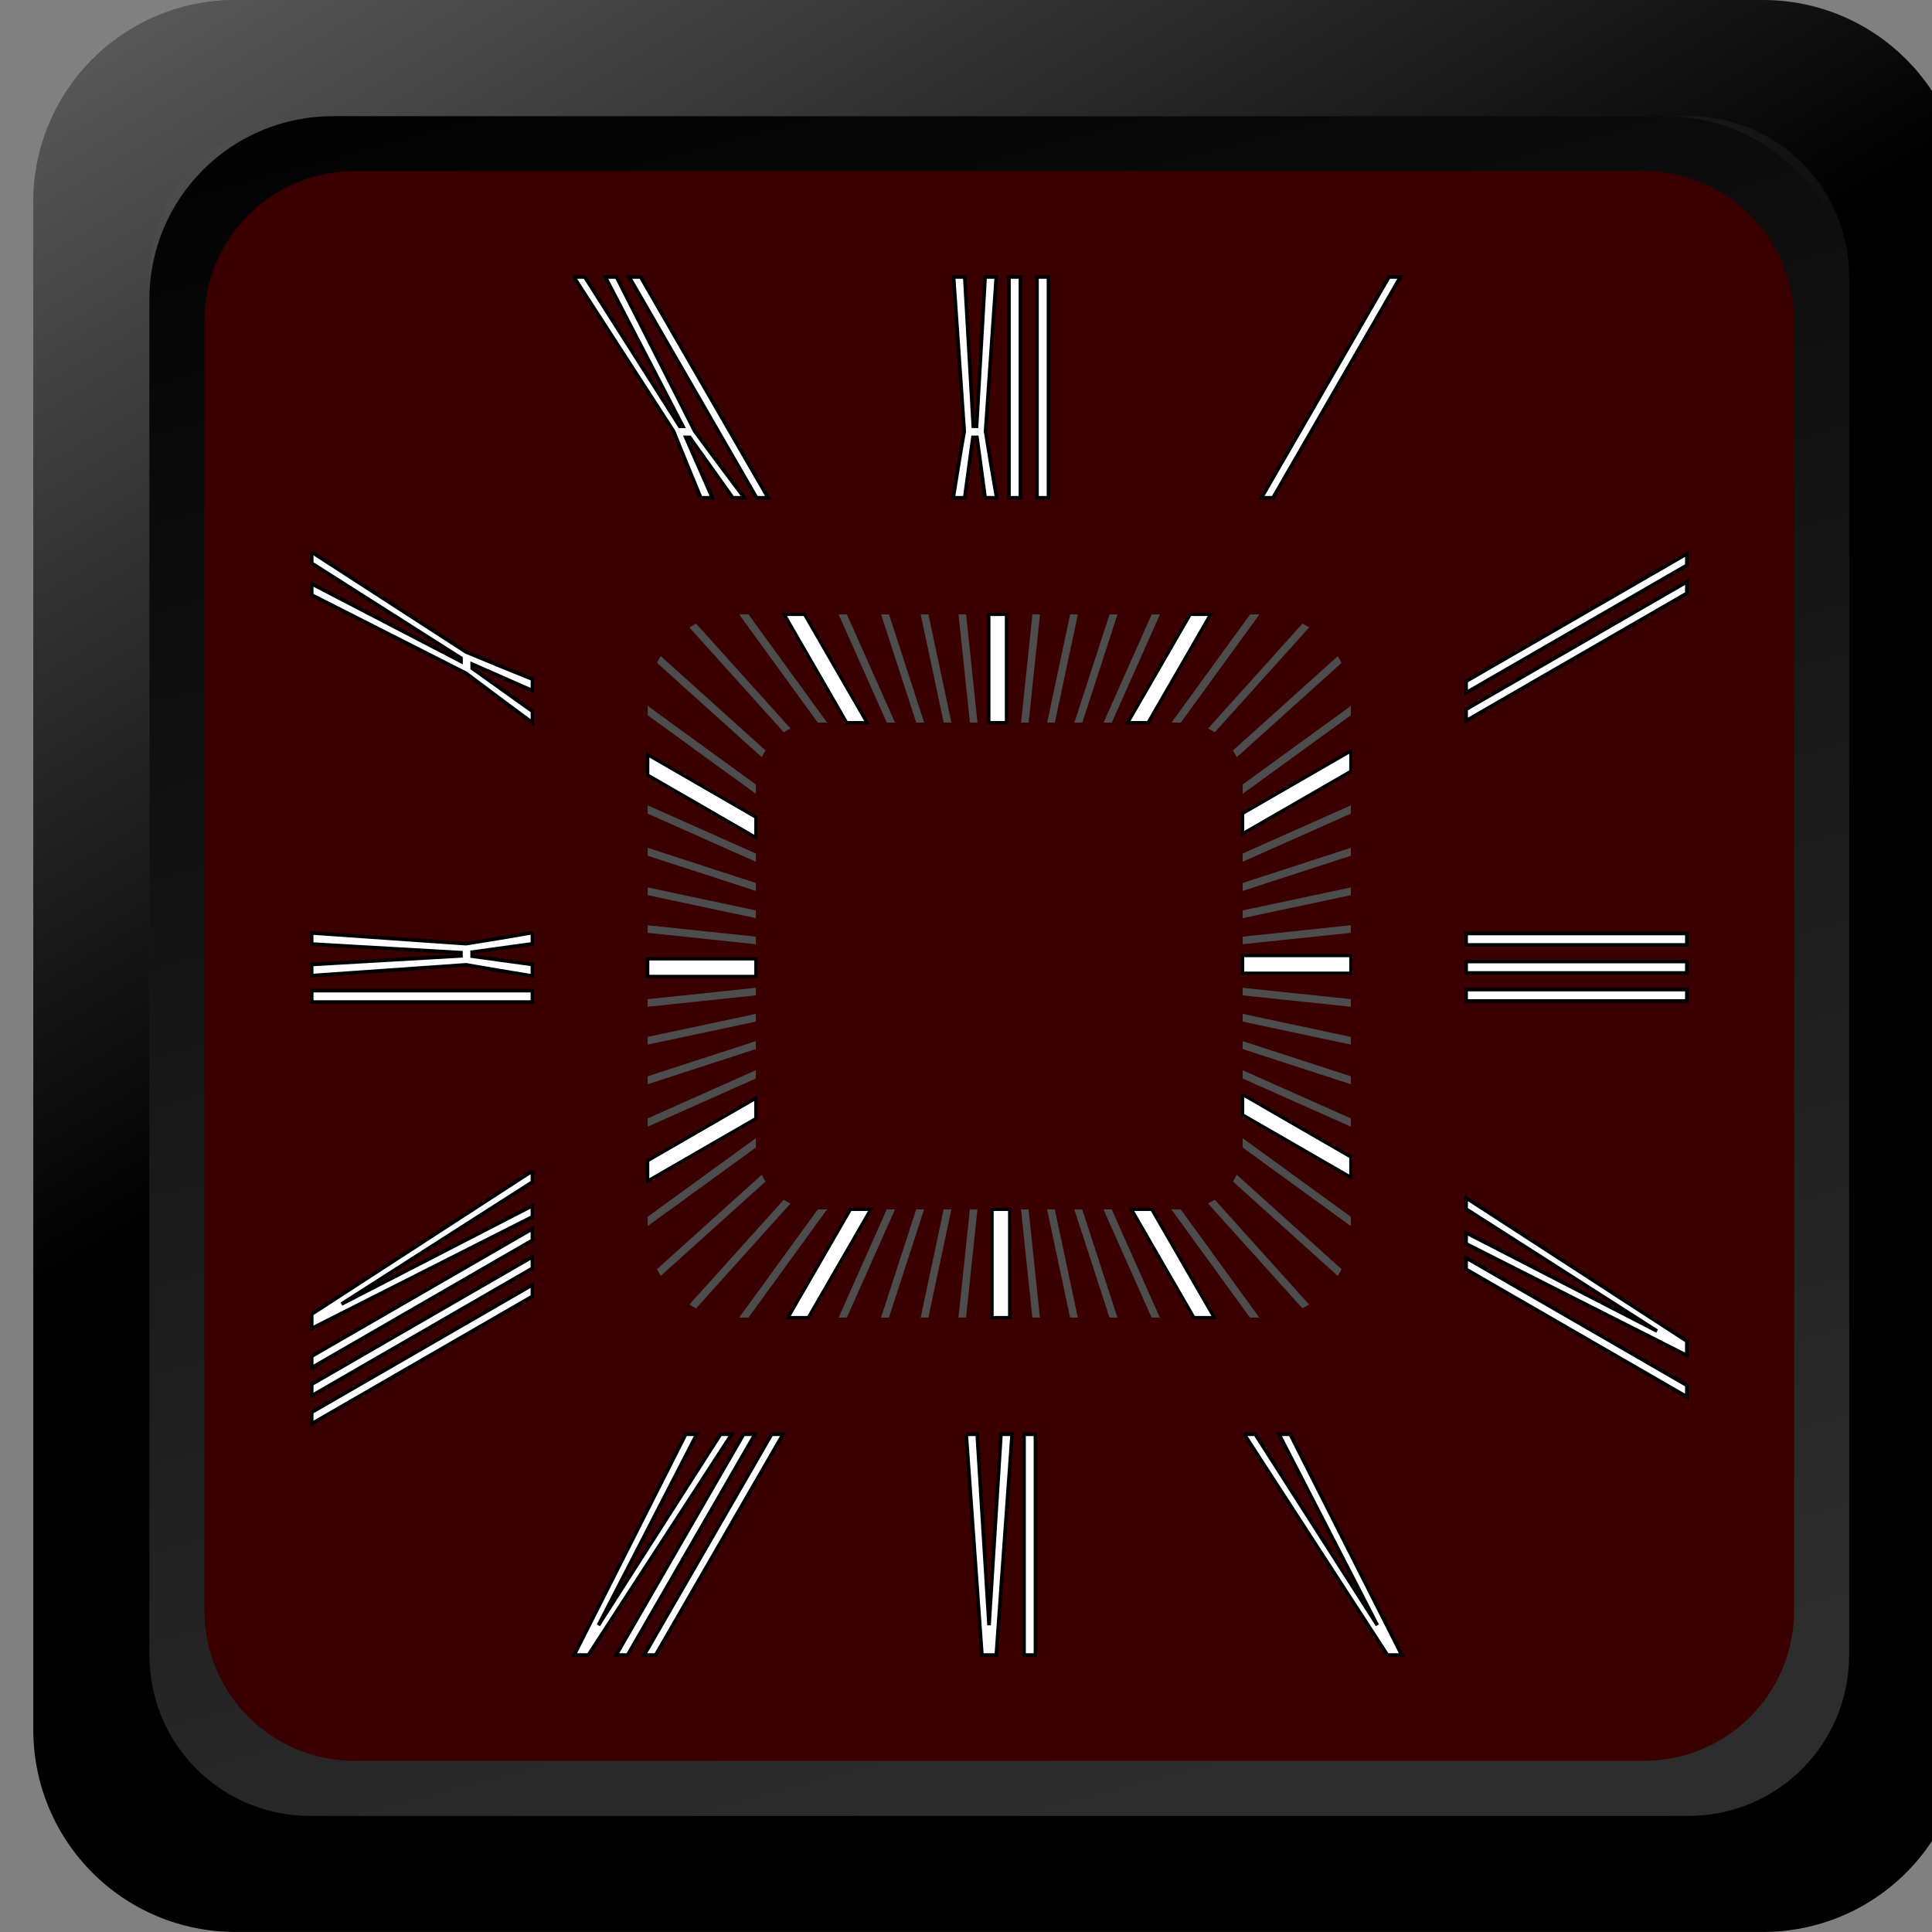 <?xml version="1.0" encoding="UTF-8" standalone="no"?>
<!-- Created with Inkscape (http://www.inkscape.org/) -->

<svg
   xmlns:dc="http://purl.org/dc/elements/1.1/"
   xmlns:cc="http://creativecommons.org/ns#"
   xmlns:rdf="http://www.w3.org/1999/02/22-rdf-syntax-ns#"
   xmlns:svg="http://www.w3.org/2000/svg"
   xmlns="http://www.w3.org/2000/svg"
   xmlns:xlink="http://www.w3.org/1999/xlink"
   xmlns:sodipodi="http://sodipodi.sourceforge.net/DTD/sodipodi-0.dtd"
   xmlns:inkscape="http://www.inkscape.org/namespaces/inkscape"
   width="53.832"
   height="53.832"
   viewBox="0 0 53.832 53.832"
   id="svg2"
   version="1.1"
   inkscape:version="0.91 r13725"
   sodipodi:docname="clock.svg">
  <rect x="0" y="0" width="53.832" height="53.832" fill="#808080" stroke="none"/>
  <defs
     id="defs4">
    <linearGradient
       id="linearGradient11263"
       inkscape:collect="always">
      <stop
         id="stop11265"
         offset="0"
         style="stop-color:#ffffff;stop-opacity:0.151" />
      <stop
         id="stop11267"
         offset="1"
         style="stop-color:#ffffff;stop-opacity:0;" />
    </linearGradient>
    <linearGradient
       id="linearGradient11257"
       inkscape:collect="always">
      <stop
         id="stop11259"
         offset="0"
         style="stop-color:#ffffff;stop-opacity:0.177" />
      <stop
         id="stop11261"
         offset="1"
         style="stop-color:#ffffff;stop-opacity:0;" />
    </linearGradient>
    <linearGradient
       inkscape:collect="always"
       id="linearGradient11241">
      <stop
         style="stop-color:#000000;stop-opacity:0.49"
         offset="0"
         id="stop11243" />
      <stop
         style="stop-color:#000000;stop-opacity:0;"
         offset="1"
         id="stop11245" />
    </linearGradient>
    <linearGradient
       inkscape:collect="always"
       id="linearGradient7423">
      <stop
         style="stop-color:#ff8332;stop-opacity:1;"
         offset="0"
         id="stop7425" />
      <stop
         style="stop-color:#2f0000;stop-opacity:1"
         offset="1"
         id="stop7427" />
    </linearGradient>
    <linearGradient
       id="linearGradient4246"
       inkscape:collect="always">
      <stop
         id="stop4248"
         offset="0"
         style="stop-color:#ffffff;stop-opacity:0.08" />
      <stop
         id="stop4250"
         offset="1"
         style="stop-color:#ffffff;stop-opacity:0;" />
    </linearGradient>
    <linearGradient
       inkscape:collect="always"
       id="linearGradient6647">
      <stop
         style="stop-color:#000000;stop-opacity:1;"
         offset="0"
         id="stop6649" />
      <stop
         style="stop-color:#2d2d2d;stop-opacity:1"
         offset="1"
         id="stop6651" />
    </linearGradient>
    <linearGradient
       inkscape:collect="always"
       id="linearGradient6639">
      <stop
         style="stop-color:#ffffff;stop-opacity:0.353"
         offset="0"
         id="stop6641" />
      <stop
         style="stop-color:#ffffff;stop-opacity:0;"
         offset="1"
         id="stop6643" />
    </linearGradient>
    <linearGradient
       inkscape:collect="always"
       xlink:href="#linearGradient6639"
       id="linearGradient6645"
       x1="1.28"
       y1="-3.2"
       x2="16.64"
       y2="22.4"
       gradientUnits="userSpaceOnUse"
       gradientTransform="translate(0.928,1004.362)" />
    <linearGradient
       inkscape:collect="always"
       xlink:href="#linearGradient6647"
       id="linearGradient6653"
       x1="8.96"
       y1="-3.2"
       x2="23.04"
       y2="49.28"
       gradientUnits="userSpaceOnUse"
       gradientTransform="translate(0.928,1004.362)" />
    <radialGradient
       inkscape:collect="always"
       xlink:href="#linearGradient4246"
       id="radialGradient4244"
       cx="37.12"
       cy="1044.682"
       fx="37.12"
       fy="1044.682"
       r="22.522"
       gradientTransform="matrix(1,0,0,1,80,0.001)"
       gradientUnits="userSpaceOnUse" />
    <linearGradient
       inkscape:collect="always"
       xlink:href="#linearGradient4246"
       id="linearGradient4259"
       x1="2.56"
       y1="4.48"
       x2="34.56"
       y2="19.84"
       gradientUnits="userSpaceOnUse"
       gradientTransform="translate(80,1004.362)" />
    <radialGradient
       inkscape:collect="always"
       xlink:href="#linearGradient7423"
       id="radialGradient7429"
       cx="-23.04"
       cy="1022.922"
       fx="-23.04"
       fy="1022.922"
       r="1.28"
       gradientUnits="userSpaceOnUse"
       gradientTransform="matrix(0.744,0,0,0.744,-5.905,262.166)" />
    <linearGradient
       inkscape:collect="always"
       xlink:href="#linearGradient11263"
       id="linearGradient11239"
       x1="104.355"
       y1="-0.604"
       x2="104.355"
       y2="12.196"
       gradientUnits="userSpaceOnUse" />
    <linearGradient
       inkscape:collect="always"
       xlink:href="#linearGradient11241"
       id="linearGradient11247"
       x1="128"
       y1="1025.482"
       x2="122.88"
       y2="1025.482"
       gradientUnits="userSpaceOnUse" />
    <linearGradient
       inkscape:collect="always"
       xlink:href="#linearGradient11257"
       id="linearGradient11255"
       x1="76.8"
       y1="1013.962"
       x2="89.6"
       y2="1016.522"
       gradientUnits="userSpaceOnUse" />
    <linearGradient
       inkscape:collect="always"
       xlink:href="#linearGradient11241"
       id="linearGradient11275"
       x1="92.16"
       y1="1052.362"
       x2="92.16"
       y2="1044.682"
       gradientUnits="userSpaceOnUse" />
  </defs>
  <sodipodi:namedview
     id="base"
     pagecolor="#442126"
     bordercolor="#666666"
     borderopacity="1.0"
     inkscape:pageopacity="0"
     inkscape:pageshadow="2"
     inkscape:zoom="17.016606"
     inkscape:cx="-28.695951"
     inkscape:cy="18.818721"
     inkscape:document-units="px"
     inkscape:current-layer="layer1"
     showgrid="true"
     units="px"
     inkscape:window-width="1366"
     inkscape:window-height="706"
     inkscape:window-x="-7"
     inkscape:window-y="0"
     inkscape:window-maximized="1"
     showguides="true"
     inkscape:guide-bbox="true"
     fit-margin-top="0"
     fit-margin-left="0"
     fit-margin-right="0"
     fit-margin-bottom="0"
     inkscape:snap-smooth-nodes="false"
     inkscape:object-nodes="false"
     inkscape:snap-midpoints="false"
     inkscape:object-paths="false"
     inkscape:snap-intersection-paths="false">
    <inkscape:grid
       type="xygrid"
       id="grid3336"
       spacingx="0.001"
       spacingy="0.001"
       originx="1.955"
       originy="3.236" />
    <sodipodi:guide
       position="26.915,26.916"
       orientation="0,1"
       id="guide4134" />
    <sodipodi:guide
       position="26.915,26.916"
       orientation="1,0"
       id="guide4136" />
    <sodipodi:guide
       position="-15.965,7.076"
       orientation="0,1"
       id="guide5858" />
    <sodipodi:guide
       position="-12.125,30.116"
       orientation="0,1"
       id="guide5860" />
  </sodipodi:namedview>
  <g
     inkscape:label="Layer 1"
     inkscape:groupmode="layer"
     id="layer1"
     transform="translate(1.955,-1001.766)">
    <g
       id="ClockFace"
       inkscape:label="#g10291">
      <g
         id="g10258">
        <g
           id="g10226">
          <g
             id="g10195">
            <g
               id="g10165">
              <g
                 id="g10136">
                <g
                   id="g10108">
                  <g
                     id="g10081">
                    <g
                       id="g10055">
                      <g
                         id="g10030">
                        <g
                           id="g10006">
                          <g
                             id="g9983">
                            <g
                               id="g9961">
                              <g
                                 id="g9940">
                                <g
                                   id="g9920">
                                <g
                                   id="g9901">
                                <g
                                   id="g9883">
                                <g
                                   id="g9866">
                                <g
                                   id="g9850">
                                <g
                                   id="g9835">
                                <g
                                   id="g9821">
                                <g
                                   id="g9808">
                                <g
                                   id="g9796">
                                <g
                                   id="g9785">
                                <g
                                   id="g9775">
                                <g
                                   id="g9766">
                                <rect
                                   style="opacity:1;fill:#3a0000;fill-opacity:1;stroke:none;stroke-width:0.1;stroke-miterlimit:4;stroke-dasharray:none;stroke-opacity:1"
                                   id="rect4147"
                                   width="48.409"
                                   height="48.409"
                                   x="1.683"
                                   y="1004.478"
                                   ry="5.503" />
                                <path
                                   style="font-style:normal;font-variant:normal;font-weight:normal;font-stretch:normal;font-size:medium;font-family:Valencia;-inkscape-font-specification:Valencia;fill:#ffffff;fill-opacity:1;stroke:#000000;stroke-width:0.1;stroke-miterlimit:4;stroke-dasharray:none;stroke-opacity:1"
                                   d="m 14.033,1009.484 2.781,4.299 c 0.248,0.62 0.5,1.234 0.758,1.853 l 0.32,0 -0.74,-1.684 0.049,0 0.051,0 0.012,0 1.199,1.684 0.32,0 c -0.468,-0.62 -0.921,-1.234 -1.379,-1.853 l -2.182,-4.299 -0.311,0 2.162,4.16 -0.09,0 -2.643,-4.16 -0.309,0 z m 1.543,0 3.551,6.152 0.32,0 -3.551,-6.152 -0.32,0 z m 9.039,0 0.297,4.299 c -0.11,0.62 -0.207,1.234 -0.307,1.853 l 0.32,0 0.229,-1.684 0.049,0 0.051,0 0.012,0 0.229,1.684 0.32,0 c -0.11,-0.62 -0.209,-1.234 -0.309,-1.853 l 0.299,-4.299 -0.311,0 -0.238,4.16 -0.092,0 -0.238,-4.16 -0.311,0 z m 1.543,0 0,6.152 0.32,0 0,-6.152 -0.32,0 z m 0.781,0 0,6.152 0.32,0 0,-6.152 -0.32,0 z m 9.807,0 -3.553,6.152 0.322,0 3.551,-6.152 -0.32,0 z m -30.016,7.664 0,0.312 4.16,2.643 0,0.092 -4.16,-2.162 0,0.311 4.301,2.182 c 0.62,0.468 1.23,0.921 1.85,1.379 l 0,-0.32 -1.68,-1.199 0,-0.055 0,-0.051 0,-0.01 1.68,0.74 0,-0.32 c -0.62,-0.248 -1.23,-0.5 -1.85,-0.758 l -4.301,-2.783 z m 38.316,0.049 -6.15,3.551 0,0.32 6.15,-3.551 0,-0.32 z m 0,0.781 -6.15,3.551 0,0.32 6.15,-3.551 0,-0.32 z m -32.166,9.774 c -0.62,0.11 -1.23,0.208 -1.85,0.308 l -4.301,-0.299 0,0.309 4.16,0.24 0,0.09 -4.16,0.24 0,0.31 4.301,-0.301 c 0.62,0.11 1.23,0.211 1.85,0.311 l 0,-0.32 -1.68,-0.231 0,-0.049 0,-0.055 0,-0.01 1.68,-0.231 0,-0.314 z m 26.016,0.025 0,0.318 6.15,0 0,-0.318 -6.15,0 z m 0,0.781 0,0.318 6.15,0 0,-0.318 -6.15,0 z m 0,0.781 0,0.318 6.15,0 0,-0.318 -6.15,0 z m -32.166,0.029 0,0.318 6.15,0 0,-0.318 -6.15,0 z m 6.15,5.023 -6.15,3.99 0,0.4 6.15,-3.111 0,-0.309 -5.32,2.74 5.32,-3.4 0,-0.31 z m 26.016,0.752 0,0.311 5.32,3.4 -5.32,-2.74 0,0.308 6.15,3.111 0,-0.4 -6.15,-3.99 z m -26.016,0.861 -6.15,3.551 0,0.32 6.15,-3.551 0,-0.32 z m 0,0.781 -6.15,3.551 0,0.32 6.15,-3.551 0,-0.32 z m 26.016,0.029 0,0.32 6.15,3.551 0,-0.32 -6.15,-3.551 z m -26.016,0.752 -6.15,3.551 0,0.32 6.15,-3.551 0,-0.32 z m 4.271,4.164 -3.109,6.15 0.398,0 3.992,-6.15 -0.311,0 -3.402,5.32 2.74,-5.32 -0.309,0 z m 1.613,0 -3.551,6.15 0.32,0 3.549,-6.15 -0.318,0 z m 0.781,0 -3.551,6.15 0.32,0 3.549,-6.15 -0.318,0 z m 5.422,0 0.438,6.15 0.4,0 0.441,-6.15 -0.311,0 -0.332,5.32 -0.33,-5.32 -0.307,0 z m 1.611,0 0,6.15 0.318,0 0,-6.15 -0.318,0 z m 6.135,0 3.99,6.15 0.4,0 -3.109,-6.15 -0.311,0 2.74,5.32 -3.402,-5.32 -0.309,0 z"
                                   id="path4417"
                                   inkscape:connector-curvature="0" />
                                <path
                                   style="opacity:1;fill:#4d4d4d;fill-opacity:1;stroke:none;stroke-width:0.071;stroke-miterlimit:4;stroke-dasharray:none;stroke-opacity:1"
                                   d="m 18.641,1018.886 2.19,3.015 0.26,0 -2.19,-3.015 -0.26,0 z m 1.47,0 1.74,3.015 0.242,0 -1.74,-3.015 -0.242,0 z m 1.301,0 1.342,3.015 0.23,0 -1.342,-3.015 -0.23,0 z m 1.183,0 0.98,3.015 0.221,0 -0.98,-3.015 -0.221,0 z m 1.104,0 0.641,3.015 0.215,0 -0.641,-3.015 -0.215,0 z m 1.054,0 0.317,3.015 0.211,0 -0.317,-3.015 -0.211,0 z m 1.03,0 0,3.015 0.21,0 0,-3.015 -0.21,0 z m 1.029,0 -0.317,3.015 0.211,0 0.317,-3.015 -0.211,0 z m 1.051,0 -0.641,3.015 0.215,0 0.641,-3.015 -0.215,0 z m 1.098,0 -0.98,3.015 0.221,0 0.98,-3.015 -0.221,0 z m 1.174,0 -1.342,3.015 0.23,0 1.342,-3.015 -0.23,0 z m 1.288,0 -1.74,3.015 0.242,0 1.74,-3.015 -0.242,0 z m 1.453,0 -2.19,3.015 0.26,0 2.19,-3.015 -0.26,0 z m 1.459,0.258 -2.629,2.92 c 0.065,0.032 0.128,0.067 0.188,0.105 l 2.63,-2.921 c -0.061,-0.038 -0.124,-0.073 -0.188,-0.105 z m -16.893,10e-5 c -0.064,0.033 -0.127,0.067 -0.188,0.105 l 2.63,2.921 c 0.06,-0.039 0.123,-0.074 0.188,-0.105 l -2.629,-2.92 z m -0.986,0.903 c -0.038,0.061 -0.073,0.124 -0.105,0.188 l 2.92,2.629 c 0.031,-0.065 0.066,-0.128 0.105,-0.188 l -2.921,-2.63 z m 18.865,0 -2.921,2.63 c 0.039,0.061 0.074,0.123 0.105,0.188 l 2.92,-2.629 c -0.032,-0.064 -0.067,-0.127 -0.105,-0.188 z m -19.229,1.388 0,0.26 3.015,2.19 0,-0.26 -3.015,-2.19 z m 19.592,0 -3.015,2.19 0,0.26 3.015,-2.19 0,-0.26 z m -19.592,1.47 0,0.243 3.015,1.74 0,-0.243 -3.015,-1.74 z m 19.592,0 -3.015,1.74 0,0.243 3.015,-1.74 0,-0.243 z m -19.592,1.301 0,0.23 3.015,1.342 0,-0.23 -3.015,-1.342 z m 19.592,0 -3.015,1.342 0,0.23 3.015,-1.342 0,-0.23 z m -19.592,1.183 0,0.221 3.015,0.98 0,-0.221 -3.015,-0.98 z m 19.592,0 -3.015,0.98 0,0.221 3.015,-0.98 0,-0.221 z m -19.592,1.104 0,0.215 3.015,0.641 0,-0.215 -3.015,-0.641 z m 19.592,0 -3.015,0.641 0,0.215 3.015,-0.641 0,-0.215 z m -19.592,1.054 0,0.211 3.015,0.317 0,-0.211 -3.015,-0.317 z m 19.592,0 -3.015,0.317 0,0.211 3.015,-0.317 0,-0.211 z m -19.592,1.03 0,0.21 3.015,0 0,-0.21 -3.015,0 z m 16.577,0 0,0.21 3.015,0 0,-0.21 -3.015,0 z m -13.563,0.712 -3.015,0.317 0,0.211 3.015,-0.317 0,-0.211 z m 13.563,0 0,0.211 3.015,0.317 0,-0.211 -3.015,-0.317 z m -13.563,0.727 -3.015,0.641 0,0.215 3.015,-0.641 0,-0.215 z m 13.563,0 0,0.215 3.015,0.641 0,-0.215 -3.015,-0.641 z m 0,0.759 0,0.221 3.015,0.98 0,-0.221 -3.015,-0.98 z m -13.563,0 -3.015,0.98 0,0.221 3.015,-0.98 0,-0.221 z m 13.563,0.811 0,0.23 3.015,1.342 0,-0.23 -3.015,-1.342 z m -13.563,0 -3.015,1.342 0,0.23 3.015,-1.342 0,-0.23 z m 0,0.89 -3.015,1.74 0,0.242 3.015,-1.74 0,-0.242 z m 13.563,0 0,0.242 3.015,1.74 0,-0.242 -3.015,-1.74 z m 0,1.003 0,0.26 3.015,2.19 0,-0.26 -3.015,-2.19 z m -13.563,0 -3.015,2.19 0,0.26 3.015,-2.19 0,-0.26 z m 0.164,1.02 -2.92,2.63 c 0.032,0.064 0.067,0.127 0.105,0.188 l 2.921,-2.63 c -0.039,-0.061 -0.074,-0.123 -0.105,-0.188 z m 13.234,0 c -0.031,0.065 -0.066,0.128 -0.105,0.188 l 2.921,2.63 c 0.038,-0.061 0.073,-0.124 0.105,-0.188 l -2.92,-2.63 z m -0.612,0.695 c -0.06,0.039 -0.123,0.074 -0.188,0.105 l 2.629,2.92 c 0.064,-0.033 0.127,-0.067 0.188,-0.105 l -2.63,-2.921 z m -12.009,10e-5 -2.63,2.921 c 0.061,0.038 0.124,0.073 0.188,0.105 l 2.629,-2.92 c -0.065,-0.032 -0.128,-0.067 -0.188,-0.105 z m 0.948,0.269 -2.19,3.015 0.259,0 2.19,-3.015 -0.26,0 z m 1.02,0 -1.74,3.015 0.242,0 1.74,-3.015 -0.243,0 z m 0.902,0 -1.342,3.015 0.23,0 1.342,-3.015 -0.23,0 z m 0.82,0 -0.98,3.015 0.221,0 0.979,-3.015 -0.221,0 z m 0.765,0 -0.641,3.015 0.215,0 0.641,-3.015 -0.215,0 z m 0.73,0 -0.317,3.015 0.211,0 0.317,-3.015 -0.211,0 z m 0.713,0 0,3.015 0.21,0 0,-3.015 -0.21,0 z m 0.712,0 0.317,3.015 0.211,0 -0.317,-3.015 -0.211,0 z m 0.727,0 0.641,3.015 0.215,0 -0.641,-3.015 -0.215,0 z m 0.759,0 0.98,3.015 0.221,0 -0.98,-3.015 -0.221,0 z m 0.811,0 1.342,3.015 0.23,0 -1.342,-3.015 -0.23,0 z m 0.89,0 1.74,3.015 0.242,0 -1.74,-3.015 -0.242,0 z m 1.003,0 2.19,3.015 0.26,0 -2.19,-3.015 -0.26,0 z"
                                   id="use5508"
                                   inkscape:connector-curvature="0" />
                                <path
                                   style="opacity:1;fill:#ffffff;fill-opacity:1;stroke:#000000;stroke-width:0.09;stroke-miterlimit:4;stroke-dasharray:none;stroke-opacity:1"
                                   d="m 19.896,1018.886 1.74,3.015 0.567,0 -1.74,-3.015 -0.567,0 z m 5.701,0 0,3.015 0.491,0 0,-3.015 -0.491,0 z m 5.611,0 -1.74,3.015 0.567,0 1.74,-3.015 -0.567,0 z m 4.476,3.804 -3.015,1.74 0,0.567 3.015,-1.74 0,-0.567 z m -19.592,0.105 0,0.567 3.015,1.74 0,-0.567 -3.015,-1.74 z m 16.577,5.596 0,0.491 3.015,0 0,-0.491 -3.015,0 z m -16.577,0.091 0,0.491 3.015,0 0,-0.491 -3.015,0 z m 16.577,3.78 0,0.568 3.015,1.74 0,-0.567 -3.015,-1.74 z m -13.563,0.104 -3.015,1.74 0,0.567 3.015,-1.74 0,-0.567 z m 2.635,3.097 -1.74,3.015 0.567,0 1.74,-3.015 -0.567,0 z m 3.946,0 0,3.015 0.491,0 0,-3.015 -0.491,0 z m 3.884,0 1.74,3.015 0.567,0 -1.74,-3.015 -0.567,0 z"
                                   id="use5439"
                                   inkscape:connector-curvature="0" />
                                <path
                                   inkscape:connector-curvature="0"
                                   style="opacity:1;fill:#000000;fill-opacity:1;stroke:none;stroke-width:0.1;stroke-miterlimit:4;stroke-dasharray:none;stroke-opacity:1"
                                   d="m 4.615,1001.766 c -3.127,0 -5.643,2.518 -5.643,5.644 l 0,42.543 c 0,3.127 2.516,5.644 5.643,5.644 l 42.545,0 c 3.127,0 5.645,-2.518 5.645,-5.644 l 0,-42.543 c 0,-3.127 -2.518,-5.644 -5.645,-5.644 l -42.545,0 z m 2.713,3.236 37.119,0 c 2.836,0 5.121,2.283 5.121,5.119 l 0,37.121 c 0,2.836 -2.285,5.119 -5.121,5.119 l -37.119,0 c -2.836,0 -5.121,-2.283 -5.121,-5.119 l 0,-37.121 c 0,-2.837 2.285,-5.119 5.121,-5.119 z"
                                   id="rect6621" />
                                <path
                                   inkscape:connector-curvature="0"
                                   style="opacity:1;fill:url(#linearGradient6653);fill-opacity:1;stroke:none;stroke-width:0.1;stroke-miterlimit:4;stroke-dasharray:none;stroke-opacity:1"
                                   d="m 6.688,1005.003 c -2.482,0 -4.48,1.997 -4.48,4.479 l 0,38.4 c 0,2.482 1.999,4.481 4.48,4.481 l 38.4,0 c 2.482,0 4.48,-1.998 4.48,-4.481 l 0,-38.4 c 0,-2.482 -1.999,-4.479 -4.48,-4.479 l -38.4,0 z m 1.242,1.531 35.916,0 c 2.321,0 4.189,1.87 4.189,4.191 l 0,35.914 c 0,2.321 -1.868,4.189 -4.189,4.189 l -35.916,0 c -2.321,0 -4.189,-1.868 -4.189,-4.189 l 0,-35.914 c 0,-2.321 1.868,-4.191 4.189,-4.191 z"
                                   id="rect6628" />
                                <path
                                   inkscape:connector-curvature="0"
                                   style="opacity:1;fill:url(#linearGradient6645);fill-opacity:1;stroke:none;stroke-width:0.1;stroke-miterlimit:4;stroke-dasharray:none;stroke-opacity:1"
                                   d="m 4.615,1001.766 c -3.127,0 -5.643,2.518 -5.643,5.644 l 0,33.018 3.234,-1.422 0,-28.885 c 0,-2.837 2.285,-5.119 5.121,-5.119 l 37.119,0 c 2.836,0 5.121,2.283 5.121,5.119 l 0,8.037 3.236,-1.424 0,-9.324 c 0,-3.127 -2.518,-5.644 -5.645,-5.644 l -42.545,0 z"
                                   id="path6633" />
                                </g>
                                </g>
                                </g>
                                </g>
                                </g>
                                </g>
                                </g>
                                </g>
                                </g>
                                </g>
                                </g>
                                </g>
                              </g>
                            </g>
                          </g>
                        </g>
                      </g>
                    </g>
                  </g>
                </g>
              </g>
            </g>
          </g>
        </g>
      </g>
    </g>
    <rect
       style="opacity:1;fill:#800000;fill-opacity:1;stroke:none;stroke-width:0.244;stroke-miterlimit:4;stroke-dasharray:none;stroke-opacity:1"
       id="hint-square-clock"
       width="6.4"
       height="5.12"
       x="-23.04"
       y="943.562"
       ry="7.4424479e-06"
       inkscape:label="#rect5856" />
    <g
       id="SecondHand"
       inkscape:label="#g6215">
      <g
         id="g6189">
        <g
           id="g6164">
          <g
             id="g6140">
            <g
               id="g6117">
              <g
                 id="g6095">
                <g
                   id="g6074">
                  <g
                     id="g6054">
                    <g
                       id="g6035">
                      <g
                         id="g6017">
                        <g
                           id="g6000">
                          <g
                             id="g5984">
                            <g
                               id="g5969">
                              <g
                                 id="g5955">
                                <g
                                   id="g5942">
                                <g
                                   id="g5930">
                                <g
                                   id="g5919">
                                <g
                                   id="g5909">
                                <g
                                   id="g5900">
                                <g
                                   id="g5892">
                                <g
                                   id="g5885">
                                <g
                                   id="g5879">
                                <g
                                   id="g5874">
                                <g
                                   id="g5870">
                                <rect
                                   style="opacity:1;fill:none;fill-opacity:1;stroke:none;stroke-width:0.1;stroke-miterlimit:4;stroke-dasharray:none;stroke-opacity:1"
                                   id="rect5868"
                                   width="8"
                                   height="23"
                                   x="-17.24"
                                   y="1025.25"
                                   ry="7.1181271e-06" />
                                <path
                                   style="fill:#ff8332;fill-rule:evenodd;stroke:none;stroke-width:0.058;stroke-linecap:butt;stroke-linejoin:miter;stroke-miterlimit:4;stroke-dasharray:none;stroke-opacity:1;fill-opacity:1"
                                   d="m -13.461,1026.666 c 0,8.632 0,19.731 0.221,21.581 0.221,-1.85 0.221,-12.948 0.221,-21.581 0,-1.85 -0.442,-1.85 -0.442,0 z"
                                   id="path5862"
                                   inkscape:connector-curvature="0"
                                   sodipodi:nodetypes="cccc" />
                                </g>
                                </g>
                                </g>
                                </g>
                                </g>
                                </g>
                                </g>
                                </g>
                                </g>
                                </g>
                              </g>
                            </g>
                          </g>
                        </g>
                      </g>
                    </g>
                  </g>
                </g>
              </g>
            </g>
          </g>
        </g>
      </g>
    </g>
    <g
       id="MinuteHand"
       inkscape:label="#g6618"
       transform="matrix(1,0,0,0.891,0,112.027)">
      <g
         id="g6591">
        <g
           id="g6565">
          <g
             id="g6540">
            <g
               id="g6516">
              <g
                 id="g6493">
                <g
                   id="g6471">
                  <g
                     id="g6450">
                    <g
                       id="g6430">
                      <g
                         id="g6411">
                        <g
                           id="g6393">
                          <g
                             id="g6376">
                            <g
                               id="g6360">
                              <g
                                 id="g6345">
                                <g
                                   id="g6331">
                                <g
                                   id="g6318">
                                <g
                                   id="g6306">
                                <g
                                   id="g6295">
                                <g
                                   id="g6285">
                                <g
                                   id="g6276">
                                <g
                                   id="g6268">
                                <g
                                   id="g6261">
                                <g
                                   id="g6255">
                                <g
                                   id="g6250">
                                <g
                                   id="g6246">
                                <path
                                   style="fill:#ffffff;fill-rule:evenodd;stroke:#000000;stroke-width:0.078;stroke-linecap:butt;stroke-linejoin:miter;stroke-miterlimit:4;stroke-dasharray:none;stroke-opacity:1"
                                   d="m -29.581,1028.82 c 0,7.499 0,17.14 0.461,18.747 0.461,-1.607 0.461,-11.248 0.461,-18.747 0,-1.607 -0.922,-1.607 -0.922,0 z"
                                   id="path5864"
                                   inkscape:connector-curvature="0"
                                   sodipodi:nodetypes="cccc" />
                                <rect
                                   ry="0.96"
                                   y="1027.402"
                                   x="-30.08"
                                   height="20.48"
                                   width="1.92"
                                   id="rect6242"
                                   style="opacity:1;fill:none;fill-opacity:1;stroke:none;stroke-width:0.1;stroke-miterlimit:4;stroke-dasharray:none;stroke-opacity:1" />
                                </g>
                                </g>
                                </g>
                                </g>
                                </g>
                                </g>
                                </g>
                                </g>
                                </g>
                                </g>
                                </g>
                              </g>
                            </g>
                          </g>
                        </g>
                      </g>
                    </g>
                  </g>
                </g>
              </g>
            </g>
          </g>
        </g>
      </g>
    </g>
    <g
       id="HourHand"
       inkscape:label="#g7382"
       transform="matrix(1,0,0,0.763,0,243.978)">
      <g
         id="g7344">
        <g
           id="g7307">
          <g
             id="g7271">
            <g
               id="g7236">
              <g
                 id="g7202">
                <g
                   id="g7169">
                  <g
                     id="g7137">
                    <g
                       id="g7106">
                      <g
                         id="g7076">
                        <g
                           id="g7047">
                          <g
                             id="g7019">
                            <g
                               id="g6992">
                              <g
                                 id="g6966">
                                <g
                                   id="g6941">
                                <g
                                   id="g6917">
                                <g
                                   id="g6894">
                                <g
                                   id="g6872">
                                <g
                                   id="g6851">
                                <g
                                   id="g6831">
                                <g
                                   id="g6812">
                                <g
                                   id="g6794">
                                <g
                                   id="g6777">
                                <g
                                   id="g6761">
                                <g
                                   id="g6746">
                                <g
                                   id="g6732">
                                <g
                                   id="g6719">
                                <g
                                   id="g6707">
                                <g
                                   id="g6696">
                                <g
                                   id="g6686">
                                <g
                                   id="g6677">
                                <g
                                   id="g6669">
                                <g
                                   id="g6662">
                                <g
                                   id="g6656">
                                <g
                                   id="g6650">
                                <g
                                   id="g6646">
                                <path
                                   style="fill:#ffffff;fill-opacity:1;fill-rule:evenodd;stroke:#000000;stroke-width:0.084;stroke-linecap:butt;stroke-linejoin:miter;stroke-miterlimit:4;stroke-dasharray:none;stroke-opacity:1"
                                   d="m -37.408,1028.817 c 0,6.696 0,15.306 0.608,16.741 0.608,-1.435 0.608,-10.044 0.608,-16.741 0,-1.435 -1.216,-1.435 -1.216,0 z"
                                   id="path5866"
                                   inkscape:connector-curvature="0"
                                   sodipodi:nodetypes="cccc" />
                                <rect
                                   style="opacity:1;fill:none;fill-opacity:1;stroke:none;stroke-width:0.1;stroke-miterlimit:4;stroke-dasharray:none;stroke-opacity:1"
                                   id="rect6244"
                                   width="1.92"
                                   height="18.56"
                                   x="-37.76"
                                   y="1027.402"
                                   ry="0.96" />
                                </g>
                                </g>
                                </g>
                                </g>
                                </g>
                                </g>
                                </g>
                                </g>
                                </g>
                                </g>
                                </g>
                                </g>
                                </g>
                                </g>
                                </g>
                                </g>
                                </g>
                                </g>
                                </g>
                                </g>
                                </g>
                                </g>
                              </g>
                            </g>
                          </g>
                        </g>
                      </g>
                    </g>
                  </g>
                </g>
              </g>
            </g>
          </g>
        </g>
      </g>
    </g>
    <circle
       style="opacity:1;fill:url(#radialGradient7429);fill-opacity:1;stroke:none;stroke-width:0.1;stroke-miterlimit:4;stroke-dasharray:none;stroke-opacity:1"
       id="HandCenterScrew"
       cx="-23.04"
       cy="1022.922"
       r="0.952"
       inkscape:label="#path7421" />
    <g
       id="Glass"
       transform="translate(-19.071,0)"
       inkscape:label="#g11647">
      <g
         id="g11619">
        <g
           id="g11592">
          <g
             id="g11566">
            <g
               id="g11541">
              <g
                 id="g11517">
                <g
                   id="g11494">
                  <g
                     id="g11472">
                    <g
                       id="g11451">
                      <g
                         id="g11431">
                        <g
                           id="g11412">
                          <g
                             id="g11394">
                            <g
                               id="g11377">
                              <g
                                 id="g11361">
                                <g
                                   id="g11346">
                                <g
                                   id="g11332">
                                <g
                                   id="g11319">
                                <g
                                   id="g11307">
                                <g
                                   id="g11296">
                                <g
                                   id="g11286">
                                <g
                                   id="g11277">
                                <rect
                                   ry="5.194"
                                   y="1002.061"
                                   x="78.339"
                                   height="53.243"
                                   width="53.243"
                                   id="rect4234"
                                   style="opacity:1;fill:none;fill-opacity:1;stroke:none;stroke-width:0.248;stroke-miterlimit:4;stroke-dasharray:none;stroke-opacity:1" />
                                <rect
                                   ry="5.194"
                                   y="1006.282"
                                   x="82.56"
                                   height="44.8"
                                   width="44.8"
                                   id="rect4236"
                                   style="opacity:1;fill:url(#radialGradient4244);fill-opacity:1;stroke:none;stroke-width:0.244;stroke-miterlimit:4;stroke-dasharray:none;stroke-opacity:1" />
                                <path
                                   sodipodi:nodetypes="ssccsss"
                                   inkscape:connector-curvature="0"
                                   id="rect4252"
                                   d="m 87.754,1006.282 c -2.878,0 -5.193,2.318 -5.193,5.195 l 0,32.666 C 90.24,1034.442 94.08,1025.482 127.359,1027.639 l 0,-16.162 c 0,-2.878 -2.316,-5.195 -5.193,-5.195 z"
                                   style="opacity:1;fill:url(#linearGradient4259);fill-opacity:1;stroke:none;stroke-width:0.244;stroke-miterlimit:4;stroke-dasharray:none;stroke-opacity:1" />
                                <path
                                   id="rect11218"
                                   transform="translate(-1.955,1001.766)"
                                   d="m 89.709,4.516 c -2.878,0 -5.193,2.318 -5.193,5.195 l 0,2.484 44.799,0 0,-2.484 c 0,-2.878 -2.316,-5.195 -5.193,-5.195 l -34.412,0 z"
                                   style="opacity:1;fill:url(#linearGradient11239);fill-opacity:1;stroke:none;stroke-width:0.244;stroke-miterlimit:4;stroke-dasharray:none;stroke-opacity:1"
                                   inkscape:connector-curvature="0" />
                                <path
                                   inkscape:connector-curvature="0"
                                   style="opacity:1;fill:url(#linearGradient11255);fill-opacity:1;stroke:none;stroke-width:0.244;stroke-miterlimit:4;stroke-dasharray:none;stroke-opacity:1"
                                   d="m 82.56,1011.476 c 0,-2.878 2.318,-5.193 5.195,-5.193 l 2.484,0 0,44.799 -2.484,0 c -2.878,0 -5.195,-2.316 -5.195,-5.193 l 0,-34.412 z"
                                   id="path11225" />
                                <path
                                   id="path11229"
                                   d="m 127.36,1011.476 c 0,-2.878 -2.318,-5.193 -5.195,-5.193 l -2.484,0 0,44.799 2.484,0 c 2.878,0 5.195,-2.316 5.195,-5.193 l 0,-34.412 z"
                                   style="opacity:1;fill:url(#linearGradient11247);fill-opacity:1;stroke:none;stroke-width:0.244;stroke-miterlimit:4;stroke-dasharray:none;stroke-opacity:1"
                                   inkscape:connector-curvature="0" />
                                <path
                                   inkscape:connector-curvature="0"
                                   style="opacity:1;fill:url(#linearGradient11275);fill-opacity:1;stroke:none;stroke-width:0.244;stroke-miterlimit:4;stroke-dasharray:none;stroke-opacity:1"
                                   d="m 122.166,1051.082 c 2.878,0 5.193,-2.318 5.193,-5.195 l 0,-2.484 -44.799,0 0,2.484 c 0,2.878 2.316,5.195 5.193,5.195 l 34.412,0 z"
                                   id="path11231" />
                                </g>
                                </g>
                                </g>
                                </g>
                                </g>
                                </g>
                                </g>
                              </g>
                            </g>
                          </g>
                        </g>
                      </g>
                    </g>
                  </g>
                </g>
              </g>
            </g>
          </g>
        </g>
      </g>
    </g>
  </g>
</svg>
